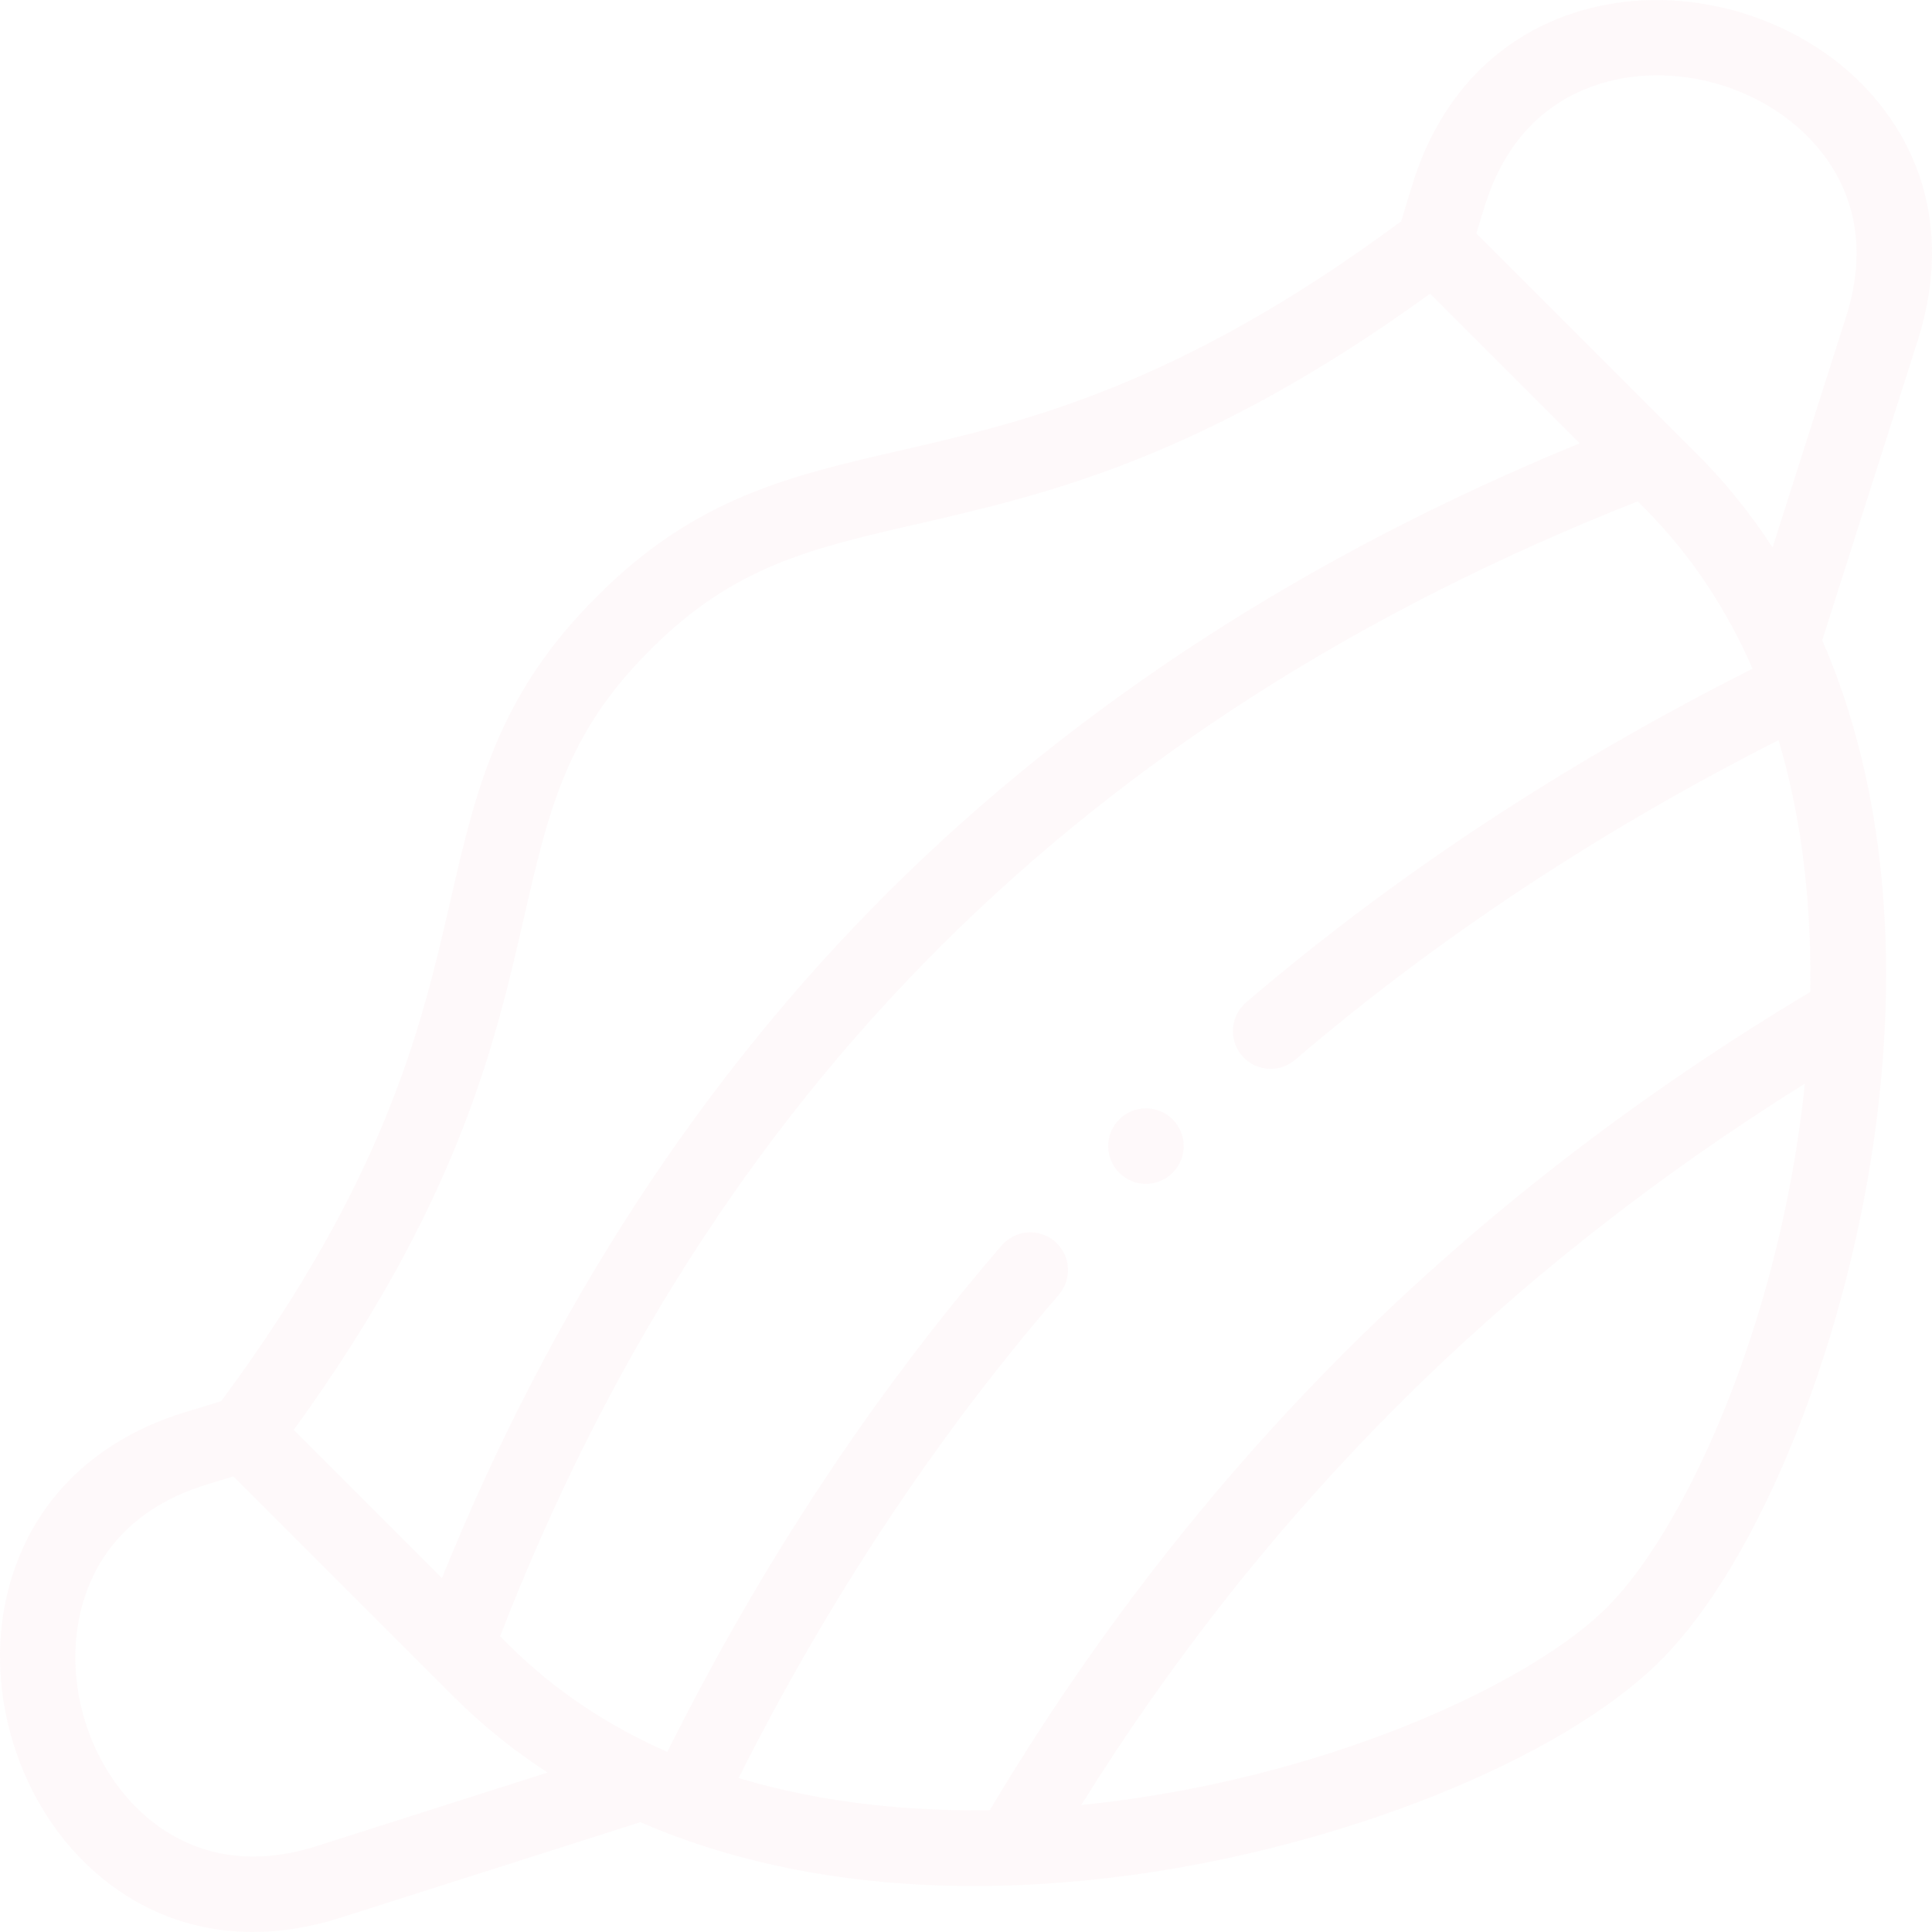 <svg width="400" height="400" viewBox="0 0 400 400" fill="none" xmlns="http://www.w3.org/2000/svg">
<g clip-path="url(#clip0)">
<path d="M397.075 70.401C403.238 51.043 399.592 32.712 386.809 18.785C373.107 3.856 350.548 -3.15 330.674 1.348C311.993 5.577 298.402 18.685 292.403 38.263L290.093 45.81C243.894 80.046 212.06 87.374 186.414 93.263C163.618 98.498 143.93 103.019 123.557 123.523C103.032 143.918 98.51 163.602 93.275 186.394C87.382 212.046 80.048 243.892 45.789 290.101L38.262 292.404C18.692 298.393 5.583 311.978 1.35 330.653C-3.154 350.531 3.852 373.096 18.785 386.805C28.289 395.53 39.844 400 52.377 400C58.21 400 64.254 399.032 70.403 397.074L132.477 377.299C132.51 377.288 132.54 377.274 132.572 377.263C152.658 385.984 176.006 390.481 201.677 390.481C211.471 390.481 221.607 389.828 232.022 388.506C277.25 382.768 323.214 364.384 343.798 343.799C364.392 323.204 382.783 277.236 388.521 232.012C393.307 194.296 389.328 160.303 377.271 132.547C377.279 132.523 377.289 132.501 377.297 132.477L397.075 70.401ZM108.503 189.892C113.58 167.788 117.249 151.818 134.606 134.571C151.83 117.236 167.803 113.568 189.912 108.492C216.366 102.417 249.05 94.912 296.07 60.815L327.047 91.793C270.917 114.796 222.901 145.91 184.191 184.388C145.158 223.186 114.011 271.028 91.497 326.731L60.815 296.049C94.918 249.033 102.425 216.347 108.503 189.892ZM65.661 382.186C47.986 387.815 36.16 381.545 29.352 375.295C18.411 365.251 13.282 348.699 16.589 334.106C18.67 324.925 24.912 312.829 42.835 307.345L48.332 305.663L94.065 351.396C99.9 357.231 106.36 362.428 113.372 366.987L65.661 382.186ZM373.021 230.046C367.065 276.99 348.254 317.246 332.75 332.75C317.255 348.246 277.005 367.049 230.056 373.005C228.097 373.253 226.026 373.488 223.864 373.703C262.201 312.294 311.414 263.235 373.671 224.362C373.469 226.342 373.25 228.24 373.021 230.046ZM374.794 205.385C339.244 226.606 307.035 251.471 279.026 279.359C250.845 307.418 225.937 339.513 204.92 374.786C189.074 375.009 170.82 373.503 152.923 368.126C171.489 331.195 193.765 297.564 219.221 268.06C222.04 264.792 221.677 259.86 218.41 257.041C215.143 254.222 210.21 254.586 207.391 257.853C180.728 288.754 157.466 324.004 138.164 362.71C126.349 357.514 115.046 350.28 105.113 340.346L103.538 338.771C147.294 225.977 224.411 149.042 339.06 103.805L340.346 105.091C350.367 115.113 357.641 126.524 362.849 138.451C324.005 158.006 288.752 181.226 257.988 207.547C254.709 210.353 254.325 215.284 257.13 218.563C258.675 220.369 260.866 221.296 263.07 221.296C264.867 221.296 266.672 220.68 268.145 219.421C297.521 194.286 331.16 172.048 368.232 153.233C373.588 171.208 375.051 189.524 374.794 205.385ZM366.994 113.345C362.434 106.332 357.23 99.877 351.395 94.042L346.615 89.263C346.607 89.255 346.6 89.247 346.592 89.239L305.667 48.315L307.343 42.838C312.837 24.909 324.939 18.667 334.125 16.588C348.71 13.285 365.26 18.414 375.298 29.351C381.546 36.159 387.814 47.985 382.186 65.66L366.994 113.345Z" fill="#EB8A8D" fill-opacity="0.05"/>
<path d="M231.675 231.813C228.65 234.89 228.693 239.836 231.769 242.862C233.29 244.357 235.268 245.103 237.246 245.103C239.267 245.103 241.288 244.323 242.818 242.767L242.84 242.745C245.865 239.668 245.811 234.733 242.734 231.708C239.657 228.683 234.7 228.737 231.675 231.813Z" fill="#EB8A8D" fill-opacity="0.05"/>
</g>
<defs>
<clipPath id="clip0">
<rect width="400" height="400" fill="white"/>
</clipPath>
</defs>
</svg>
